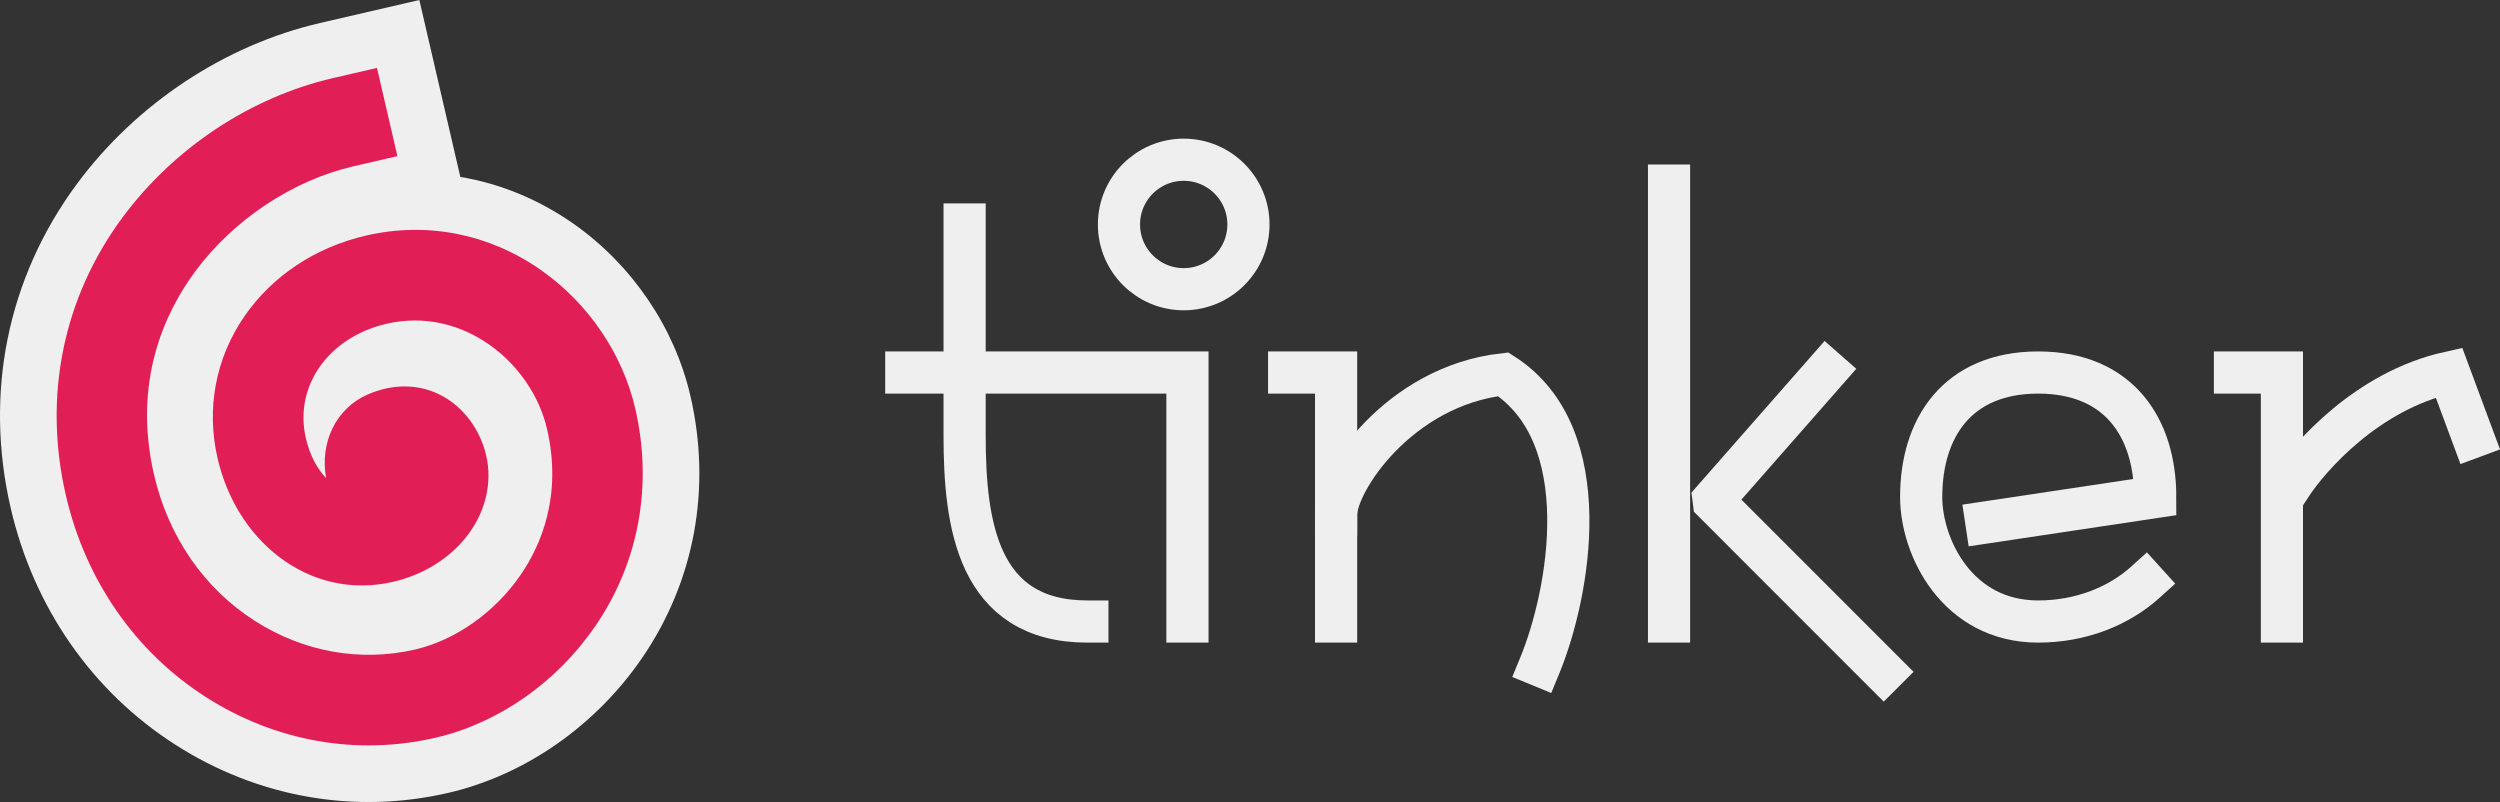 <?xml version="1.0" encoding="utf-8"?>
<!-- Generator: Adobe Illustrator 16.0.0, SVG Export Plug-In . SVG Version: 6.00 Build 0)  -->
<!DOCTYPE svg PUBLIC "-//W3C//DTD SVG 1.1 Tiny//EN" "http://www.w3.org/Graphics/SVG/1.1/DTD/svg11-tiny.dtd">
<svg version="1.1" baseProfile="tiny" id="Layer_1" xmlns="http://www.w3.org/2000/svg" xmlns:xlink="http://www.w3.org/1999/xlink"
	 x="0px" y="0px" width="3556.975px" height="1141.097px" viewBox="-439.888 -2.798 3556.975 1141.097" xml:space="preserve">
<rect x="-439.888" y="-2.798" width="3556.975" height="1141.097" fill="#333333" stroke="none"/>
<path fill="none" stroke="#EFEFEF" stroke-width="60" stroke-linecap="square" stroke-miterlimit="10" d="M932.551,316.576
	c0,0,0,174.981,0,300s17.674,264.927,174.692,264.927"/>
<polyline fill="none" stroke="#EFEFEF" stroke-width="60" stroke-linecap="square" stroke-miterlimit="10" points="
	1249.596,881.502 1249.596,527.225 849.567,527.225 "/>
<circle fill="none" stroke="#EFEFEF" stroke-width="60" stroke-linecap="square" stroke-miterlimit="10" cx="1244.278" cy="316.576" r="92.112"/>
<polyline fill="none" stroke="#EFEFEF" stroke-width="60" stroke-linecap="square" stroke-miterlimit="10" points="2158.87,524.668 
	1998.163,707.684 1998.636,711.364 2240.265,953.059 "/>
<path fill="none" stroke="#EFEFEF" stroke-width="60" stroke-linecap="square" stroke-miterlimit="10" d="M2612.608,825.465
	c-38.145,34.486-92.387,56.037-152.566,56.037c-115.457,0-166.494-105.975-166.494-177.139c0-97.832,51.039-177.139,166.494-177.139
	s166.494,79.309,166.494,177.139l-240.221,36.061"/>
<polyline fill="none" stroke="#EFEFEF" stroke-width="60" stroke-linecap="square" stroke-miterlimit="10" points="
	2739.987,527.225 2806.794,527.225 2806.794,881.502 "/>
<path fill="none" stroke="#EFEFEF" stroke-width="60" stroke-linecap="square" stroke-miterlimit="10" d="M2819.794,687.385
	c26.197-40.039,108.242-134.311,224.676-160.158l34.051,91.709"/>
<polyline fill="none" stroke="#EFEFEF" stroke-width="60" stroke-linecap="square" stroke-miterlimit="10" points="
	1461.107,881.502 1461.107,527.225 1394.301,527.225 "/>
<path fill="none" stroke="#EFEFEF" stroke-width="60" stroke-linecap="square" stroke-miterlimit="10" d="M1750.89,944.059
	c42.096-102.248,83.422-327.415-51.953-414.322c-148.713,16.914-237.83,152.597-237.83,199.545"/>
<line fill="none" stroke="#EFEFEF" stroke-width="60" stroke-linecap="square" stroke-miterlimit="10" x1="1934.798" y1="261.25" x2="1934.798" y2="881.502"/>
<path fill="#EFEFEF" d="M197.987,1125.255c-133.202,30.854-271.113,6.551-388.318-68.43
	c-118.336-75.693-201.541-195.238-234.28-336.598c-37.983-164-4.583-327.794,94.052-461.214
	C-246.122,144.801-119.969,61.295,15.557,29.907L156.761-2.798l58.302,251.727c56.882,9.541,111.605,31.96,161.069,66.649
	c83.135,58.302,143.726,147.48,166.236,244.672c30.428,131.367,6.084,263.787-68.541,372.866
	C407.563,1029.974,307.025,1100.003,197.987,1125.255z"/>
<path fill="#E21E56" d="M179.817,1046.81c-111.913,25.92-227.957,5.389-326.755-57.814
	C-247.446,924.702-318.2,822.797-346.164,702.057c-32.581-140.669-4.043-281.009,80.355-395.173
	c73.218-99.04,182.394-171.398,299.535-198.529L96.484,93.82l29.07,125.516L62.795,233.87c-86.434,20.02-170.546,75.947-225,149.609
	c-43.595,58.962-89.118,157.056-58.442,289.509c20.324,87.749,71.157,161.429,143.137,207.475
	c69.343,44.359,150.407,58.861,228.257,40.832c57.662-13.356,113.844-53.125,150.283-106.394
	c29.111-42.546,59.222-113.07,37.372-207.413c-21.498-92.818-118.435-175.082-228.476-149.598
	C27.506,476.979-21.797,546.843-4.761,620.398c5.77,24.915,16.173,43.806,28.879,57.025C14.907,626.056,38.52,577.916,83.54,558.34
	c35.173-15.287,71.619-15.103,102.66,0.527c32.362,16.295,56.919,48.629,65.688,86.496c9.202,39.718-1.428,82.276-29.149,116.76
	c-24.827,30.869-61.571,53.212-103.478,62.915c-57.489,13.318-115.333,0.496-162.873-36.102
	c-42.664-32.844-73.441-82.376-86.665-139.467c-16.465-71.094-2.783-143.112,38.525-202.78
	c39.518-57.092,100.82-97.688,172.61-114.314c86.764-20.096,175.205-2.649,249.041,49.132
	c67.085,47.047,115.935,118.818,134.022,196.91c25.28,109.152,5.196,218.976-56.552,309.235
	C352.367,968.047,269.425,1026.056,179.817,1046.81z"/>
</svg>
